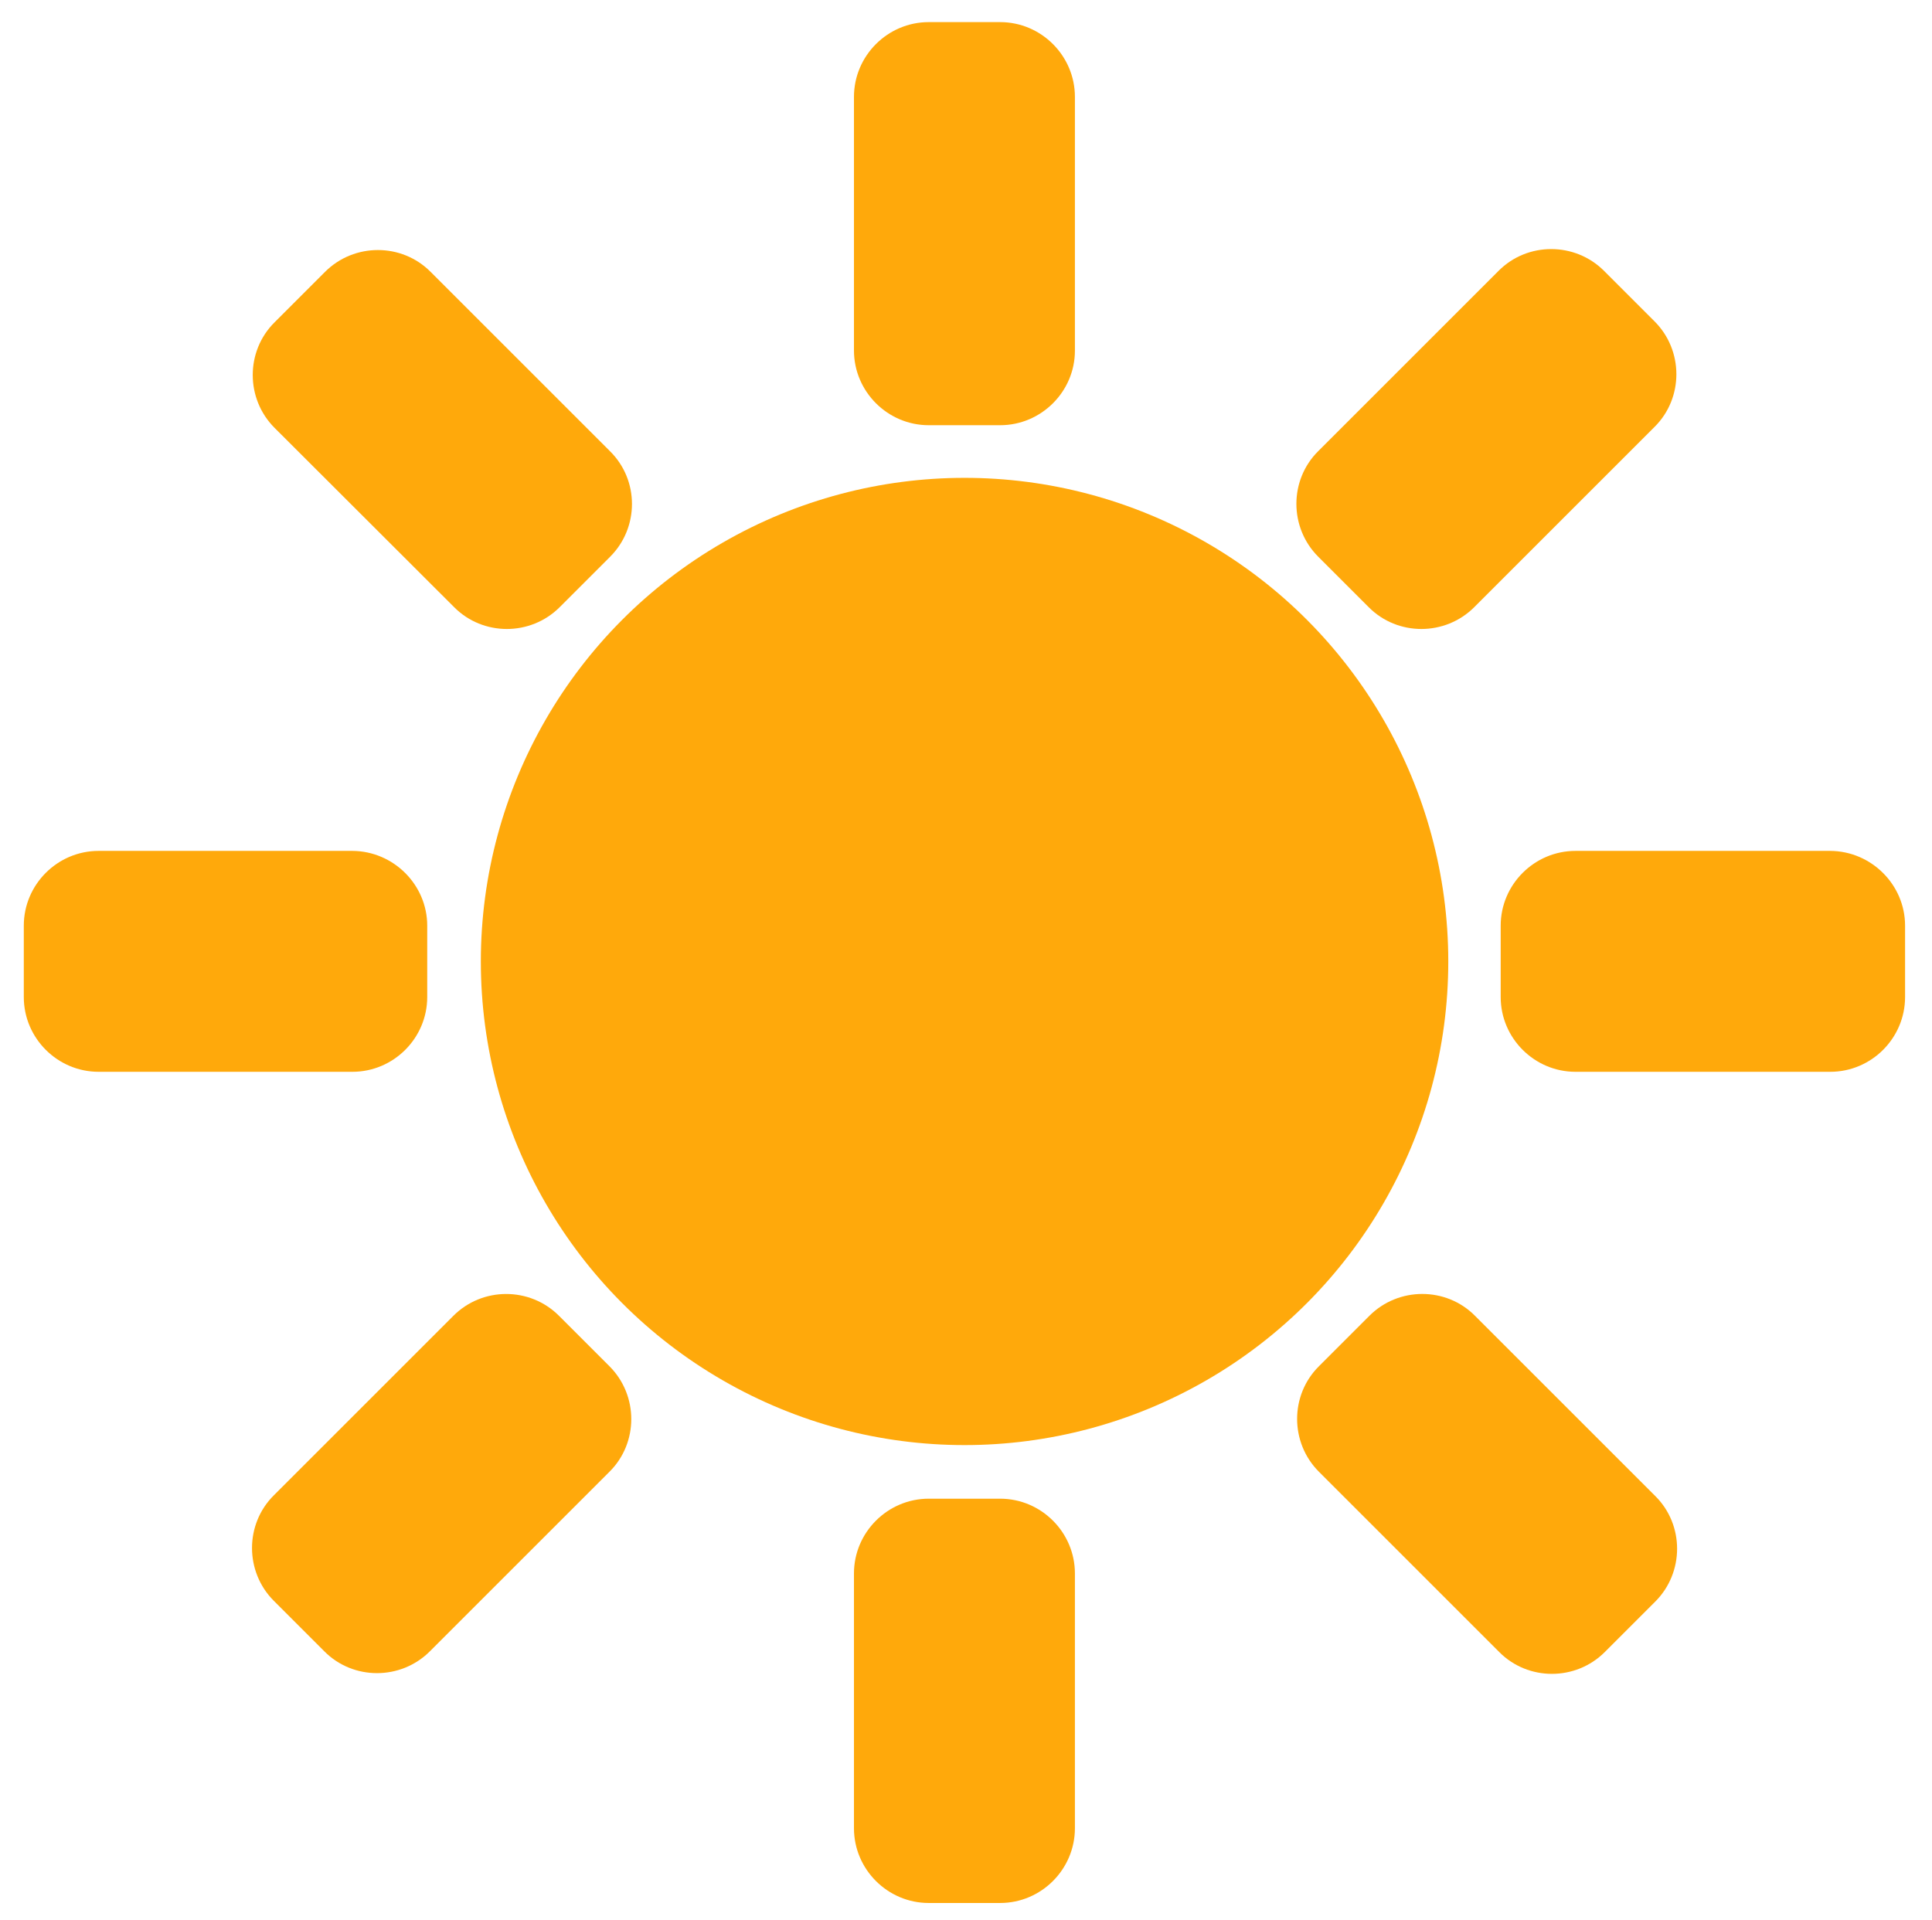<?xml version="1.0" encoding="utf-8"?>
<!-- Generator: Adobe Illustrator 18.0.0, SVG Export Plug-In . SVG Version: 6.00 Build 0)  -->
<!DOCTYPE svg PUBLIC "-//W3C//DTD SVG 1.1//EN" "http://www.w3.org/Graphics/SVG/1.1/DTD/svg11.dtd">
<svg version="1.1" id="Layer_1" xmlns="http://www.w3.org/2000/svg" xmlns:xlink="http://www.w3.org/1999/xlink" x="0px" y="0px"
	 viewBox="0 0 803.6 798.8" enable-background="new 0 0 803.6 798.8" xml:space="preserve">
<circle fill="#FFA90B" cx="401.2" cy="400" r="201.2"/>
<path fill="#FFA90B" d="M416,176.9h-29.7c-17.1,0-31.1-14-31.1-31.1V40.3c0-17.1,14-31.1,31.1-31.1H416c17.1,0,31.1,14,31.1,31.1
	v105.6C447.1,162.9,433.1,176.9,416,176.9z"/>
<path fill="#FFA90B" d="M416,791.7h-29.7c-17.1,0-31.1-14-31.1-31.1v-106c0-17.1,14-31.1,31.1-31.1H416c17.1,0,31.1,14,31.1,31.1
	v106C447.1,777.7,433.1,791.7,416,791.7z"/>
<path fill="#FFA90B" d="M177.7,385.1v29.7c0,17.1-14,31.1-31.1,31.1H41c-17.1,0-31.1-14-31.1-31.1v-29.7c0-17.1,14-31.1,31.1-31.1
	h105.6C163.7,354.1,177.7,368.1,177.7,385.1z"/>
<path fill="#FFA90B" d="M792.4,385.1v29.7c0,17.1-14,31.1-31.1,31.1h-106c-17.1,0-31.1-14-31.1-31.1v-29.7c0-17.1,14-31.1,31.1-31.1
	h106C778.4,354.1,792.4,368.1,792.4,385.1z"/>
<path fill="#FFA90B" d="M253.8,231.6l-21,21c-12.1,12.1-31.9,12.1-43.9,0L114.2,178c-12.1-12.1-12.1-31.9,0-43.9l21-21
	c12.1-12.1,31.9-12.1,43.9,0l74.6,74.6C265.9,199.7,265.9,219.5,253.8,231.6z"/>
<path fill="#FFA90B" d="M688.5,666.3l-21,21c-12.1,12.1-31.9,12.1-43.9,0l-75-75c-12.1-12.1-12.1-31.9,0-43.9l21-21
	c12.1-12.1,31.9-12.1,43.9,0l75,75C700.6,634.4,700.6,654.2,688.5,666.3z"/>
<path fill="#FFA90B" d="M232.5,547.4l21,21c12.1,12.1,12.1,31.9,0,43.9L178.8,687c-12.1,12.1-31.9,12.1-43.9,0l-21-21
	c-12.1-12.1-12.1-31.9,0-43.9l74.6-74.6C200.6,535.3,220.4,535.3,232.5,547.4z"/>
<path fill="#FFA90B" d="M667.2,112.7l21,21c12.1,12.1,12.1,31.9,0,43.9l-75,75c-12.1,12.1-31.9,12.1-43.9,0l-21-21
	c-12.1-12.1-12.1-31.9,0-43.9l75-75C635.3,100.6,655.1,100.6,667.2,112.7z"/>
</svg>
